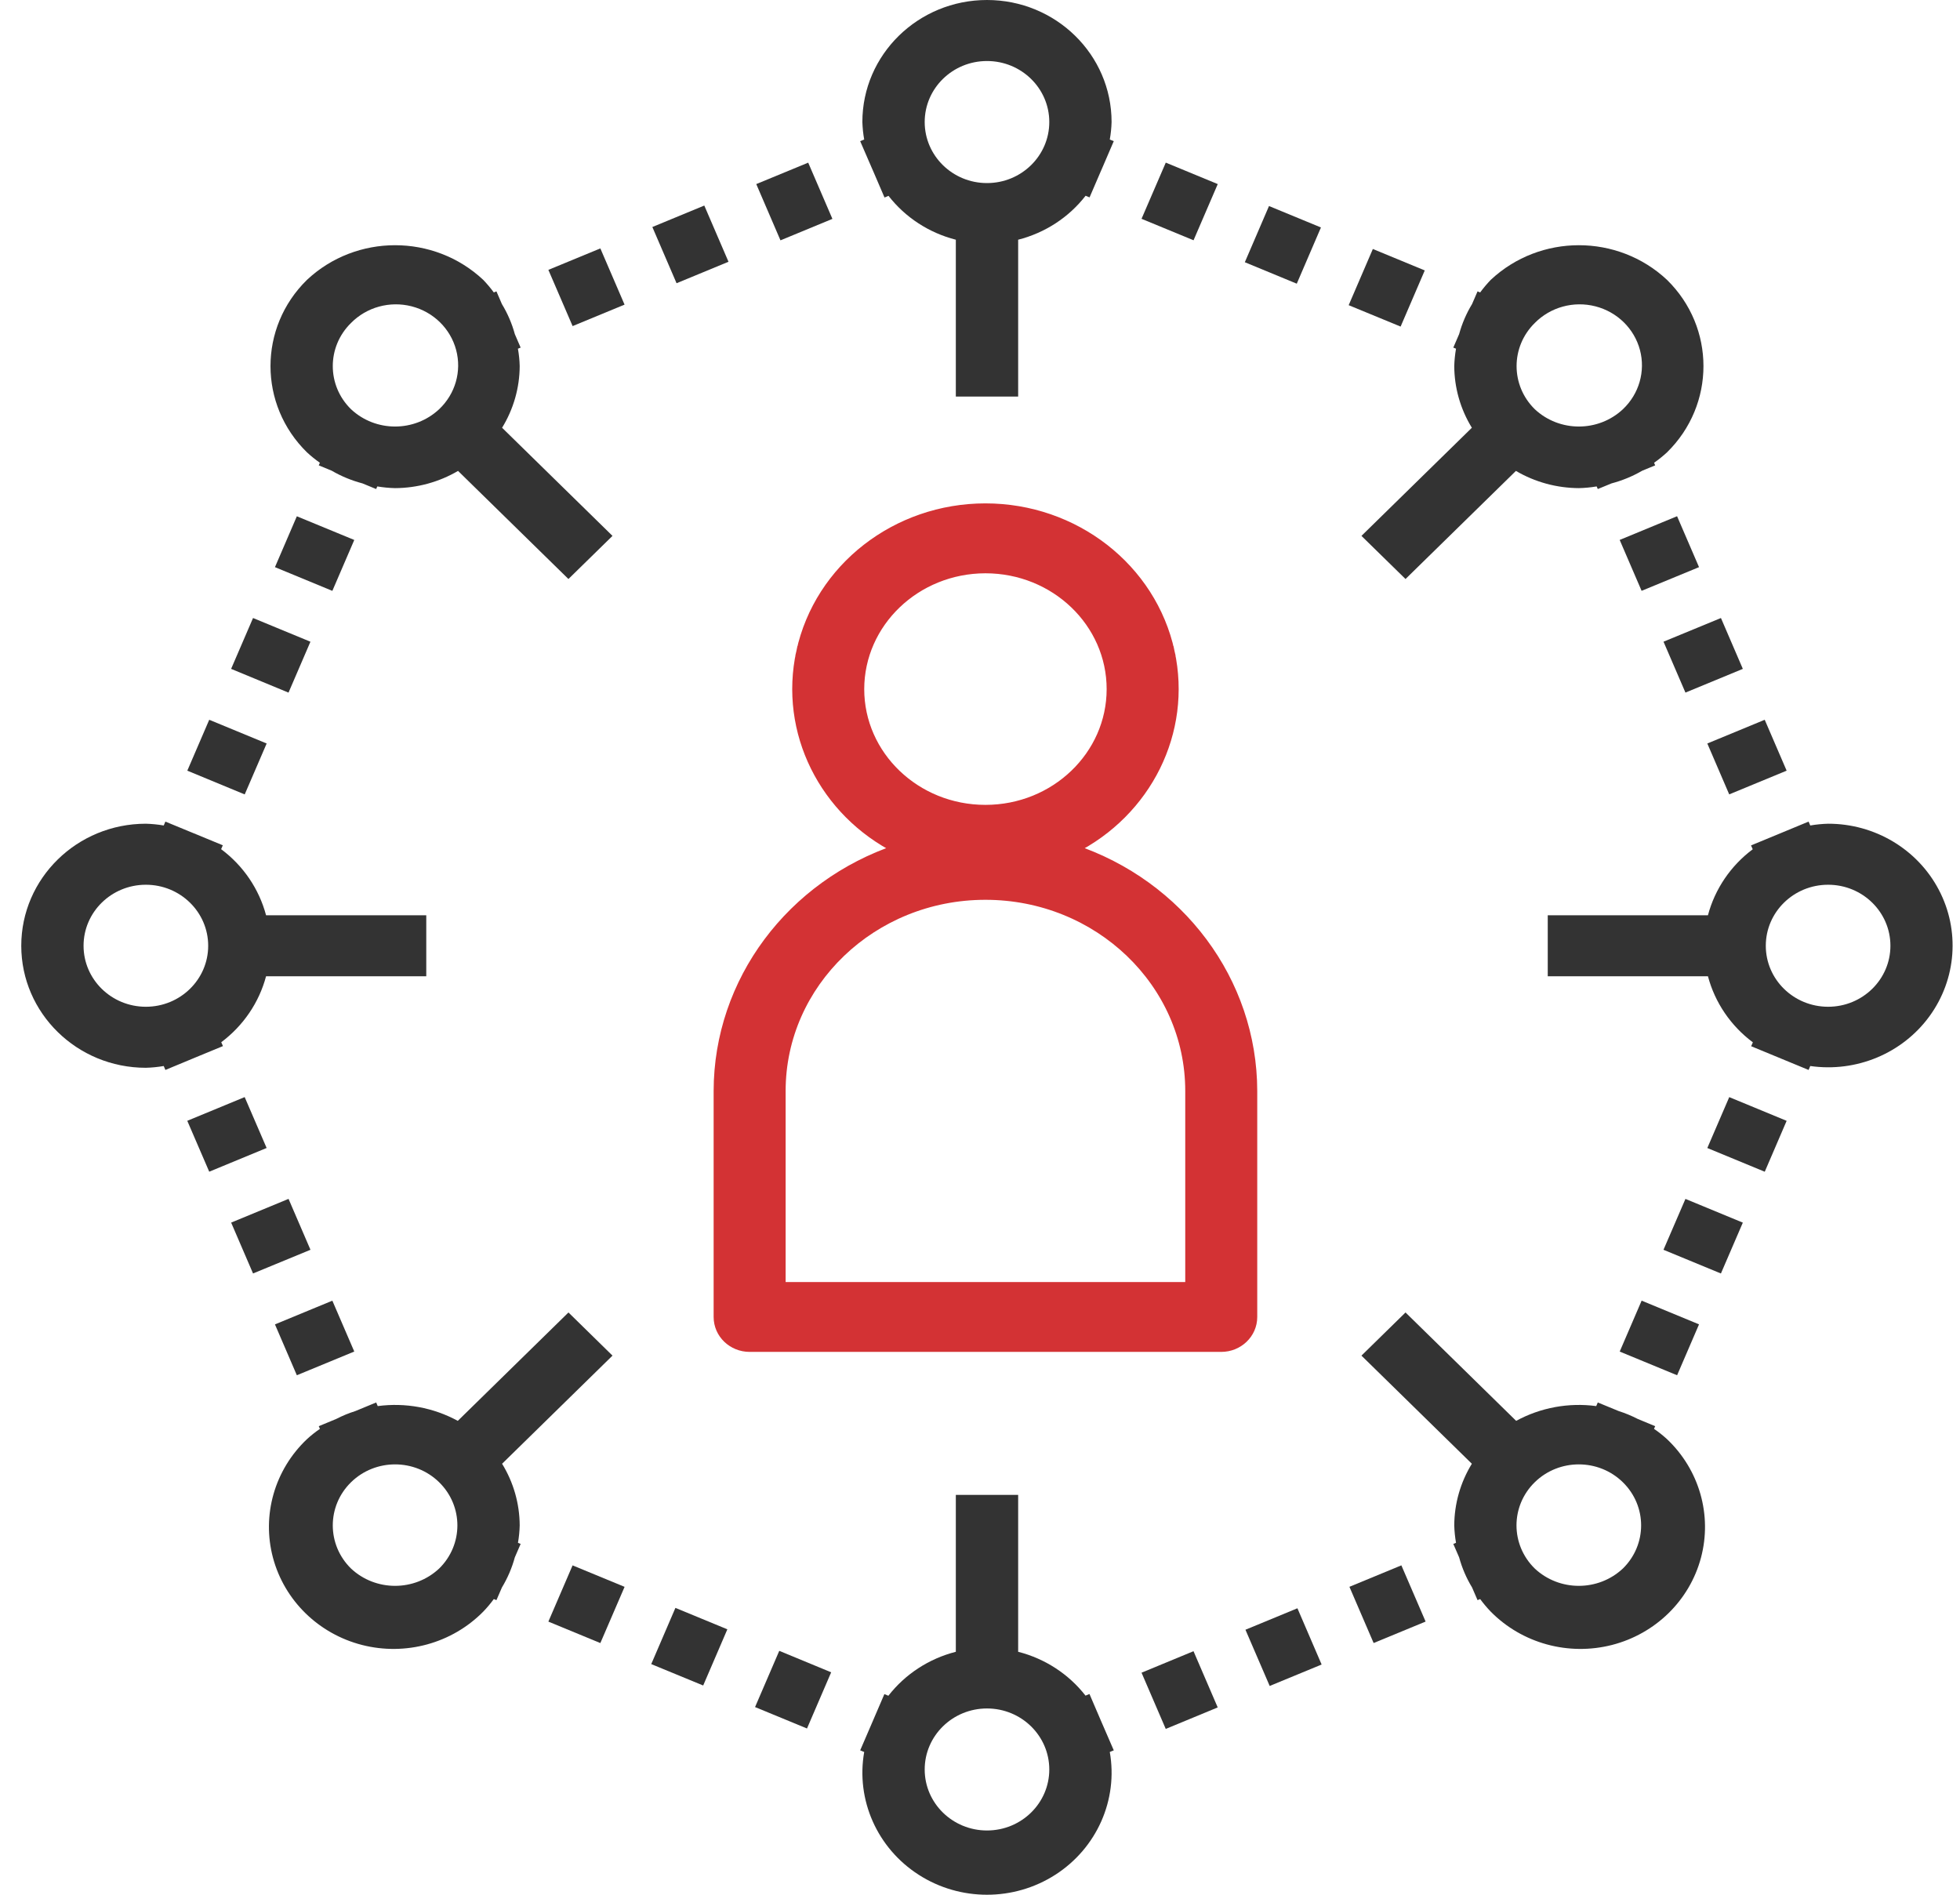 <svg width="60" height="58" viewBox="0 0 60 58" fill="none" xmlns="http://www.w3.org/2000/svg">
<path d="M27.495 25.992C24.225 27.08 22.001 30.04 21.996 33.395V33.395V40.314C21.996 40.828 22.428 41.233 22.948 41.233H37.385C37.905 41.233 38.337 40.828 38.337 40.314V33.395V33.395C38.332 30.04 36.108 27.08 32.838 25.992C35.107 24.855 36.341 22.397 35.809 19.956L35.662 19.988L35.809 19.956C35.248 17.389 32.89 15.559 30.166 15.559C27.443 15.559 25.085 17.389 24.525 19.956L24.671 19.988L24.525 19.956C23.992 22.397 25.226 24.855 27.495 25.992ZM36.433 33.395V39.395H23.9V33.395C23.9 30.087 26.7 27.394 30.166 27.394C33.633 27.394 36.433 30.087 36.433 33.395ZM30.167 17.399C32.304 17.4 34.027 19.059 34.027 21.094C34.027 23.128 32.304 24.788 30.166 24.788C28.028 24.788 26.306 23.128 26.306 21.094C26.309 19.06 28.03 17.402 30.167 17.399Z" fill="#D33234" stroke="#D33234" stroke-width="0.3"/>
<path d="M9.792 14.166L9.758 14.245L10.155 14.409C10.449 14.58 10.765 14.71 11.095 14.797L11.515 14.97L11.55 14.89C11.73 14.92 11.912 14.938 12.095 14.942C12.773 14.939 13.439 14.757 14.022 14.415L17.401 17.724L18.75 16.404L15.37 13.094C15.72 12.524 15.906 11.872 15.909 11.207C15.905 11.028 15.886 10.85 15.855 10.674L15.938 10.64L15.76 10.228C15.672 9.905 15.539 9.595 15.364 9.307L15.197 8.919L15.117 8.952C15.017 8.816 14.908 8.687 14.792 8.566C13.283 7.153 10.906 7.153 9.398 8.566C7.908 10.024 7.908 12.389 9.398 13.848C9.522 13.962 9.654 14.069 9.792 14.166ZM10.746 9.886C11.225 9.401 11.934 9.206 12.601 9.377C13.268 9.548 13.788 10.057 13.963 10.711C14.138 11.364 13.939 12.058 13.443 12.527C12.688 13.233 11.5 13.233 10.746 12.527C10.001 11.798 10.001 10.616 10.746 9.886Z" fill="#333333"/>
<path d="M50.633 43.739L50.669 43.657L50.136 43.436C49.948 43.339 49.752 43.258 49.551 43.194L48.912 42.931L48.864 43.042C48.019 42.929 47.159 43.088 46.413 43.494L43.026 40.176L41.677 41.497L45.057 44.807C44.707 45.377 44.521 46.029 44.518 46.694C44.523 46.873 44.541 47.051 44.572 47.227L44.489 47.261L44.667 47.672C44.756 47.996 44.888 48.306 45.063 48.593L45.231 48.982L45.311 48.949C45.411 49.085 45.519 49.214 45.636 49.335C46.594 50.306 48.012 50.695 49.346 50.354C50.679 50.012 51.721 48.992 52.07 47.686C52.419 46.38 52.021 44.991 51.03 44.053C50.906 43.939 50.773 43.834 50.633 43.739ZM49.679 48.015C48.925 48.721 47.737 48.721 46.983 48.015C46.237 47.285 46.237 46.103 46.982 45.373C47.727 44.644 48.935 44.644 49.679 45.373C50.425 46.103 50.425 47.285 49.679 48.015Z" fill="#333333"/>
<path d="M55.963 25.215C55.779 25.22 55.597 25.238 55.416 25.269L55.365 25.15L54.532 25.495C54.496 25.51 54.459 25.524 54.424 25.54L53.603 25.879L53.655 25.997C52.981 26.501 52.498 27.212 52.284 28.017H47.38V29.884H52.284C52.498 30.69 52.982 31.402 53.659 31.907L53.607 32.026L54.428 32.365C54.463 32.381 54.5 32.395 54.536 32.41L55.365 32.752L55.416 32.632C56.828 32.834 58.236 32.246 59.065 31.109C59.894 29.972 60.004 28.477 59.35 27.235C58.697 25.993 57.39 25.213 55.963 25.215ZM55.963 30.818C54.909 30.818 54.055 29.982 54.055 28.951C54.055 27.919 54.909 27.083 55.963 27.083C57.016 27.083 57.87 27.919 57.87 28.951C57.87 29.982 57.016 30.818 55.963 30.818Z" fill="#333333"/>
<path d="M44.489 10.64L44.572 10.674C44.541 10.85 44.523 11.028 44.518 11.207C44.521 11.872 44.707 12.524 45.057 13.094L41.677 16.404L43.026 17.724L46.406 14.415C46.987 14.757 47.654 14.939 48.333 14.942C48.516 14.938 48.697 14.92 48.877 14.89L48.912 14.97L49.333 14.797C49.662 14.71 49.978 14.58 50.272 14.409L50.669 14.245L50.635 14.166C50.773 14.069 50.906 13.962 51.03 13.848C52.519 12.389 52.519 10.024 51.03 8.566C49.521 7.153 47.145 7.153 45.636 8.566C45.519 8.687 45.411 8.816 45.311 8.952L45.231 8.919L45.063 9.308C44.888 9.595 44.756 9.905 44.667 10.228L44.489 10.64ZM46.984 9.886C47.463 9.401 48.172 9.206 48.839 9.377C49.506 9.548 50.027 10.057 50.202 10.711C50.376 11.364 50.177 12.058 49.681 12.527C48.927 13.233 47.739 13.233 46.984 12.527C46.24 11.798 46.24 10.616 46.984 9.886Z" fill="#333333"/>
<path d="M38.107 8.027L38.847 6.307L40.437 6.963L39.697 8.684L38.107 8.027Z" fill="#333333"/>
<path d="M34.945 6.698L35.687 4.978L37.278 5.635L36.537 7.355L34.945 6.698Z" fill="#333333"/>
<path d="M41.286 9.342L42.026 7.622L43.615 8.278L42.876 9.997L41.286 9.342Z" fill="#333333"/>
<path d="M52.265 35.142L52.936 33.584L54.693 34.31L54.023 35.868L52.265 35.142Z" fill="#333333"/>
<path d="M49.583 41.373L50.254 39.814L52.011 40.54L51.34 42.098L49.583 41.373Z" fill="#333333"/>
<path d="M50.923 38.257L51.595 36.7L53.352 37.426L52.681 38.983L50.923 38.257Z" fill="#333333"/>
<path d="M19.936 50.94L20.676 49.219L22.266 49.875L21.526 51.595L19.936 50.94Z" fill="#333333"/>
<path d="M23.114 52.255L23.855 50.534L25.444 51.191L24.704 52.911L23.114 52.255Z" fill="#333333"/>
<path d="M16.787 49.639L17.528 47.918L19.12 48.575L18.378 50.296L16.787 49.639Z" fill="#333333"/>
<path d="M15.938 47.261L15.856 47.227C15.887 47.051 15.905 46.873 15.909 46.694C15.906 46.029 15.72 45.377 15.37 44.807L18.75 41.497L17.402 40.176L14.014 43.494C13.269 43.088 12.409 42.929 11.563 43.042L11.516 42.931L10.877 43.195C10.675 43.258 10.479 43.339 10.292 43.436L9.758 43.657L9.794 43.739C9.654 43.834 9.522 43.939 9.398 44.053C8.406 44.991 8.008 46.38 8.357 47.686C8.707 48.992 9.748 50.012 11.082 50.354C12.415 50.695 13.834 50.306 14.792 49.335C14.909 49.214 15.017 49.085 15.117 48.949L15.197 48.982L15.365 48.594C15.539 48.306 15.672 47.996 15.76 47.672L15.938 47.261ZM13.443 48.015C12.688 48.721 11.5 48.721 10.746 48.015C10.001 47.285 10.001 46.103 10.746 45.373C11.491 44.644 12.699 44.644 13.443 45.373C14.188 46.103 14.188 47.285 13.443 48.015Z" fill="#333333"/>
<path d="M7.075 20.475L7.746 18.918L9.503 19.644L8.832 21.202L7.075 20.475Z" fill="#333333"/>
<path d="M5.734 23.591L6.405 22.033L8.163 22.759L7.491 24.318L5.734 23.591Z" fill="#333333"/>
<path d="M8.417 17.361L9.087 15.804L10.845 16.529L10.174 18.087L8.417 17.361Z" fill="#333333"/>
<path d="M5.733 34.309L7.49 33.583L8.162 35.141L6.405 35.867L5.733 34.309Z" fill="#333333"/>
<path d="M8.417 40.541L10.174 39.815L10.845 41.372L9.087 42.098L8.417 40.541Z" fill="#333333"/>
<path d="M7.076 37.425L8.833 36.699L9.504 38.257L7.746 38.982L7.076 37.425Z" fill="#333333"/>
<path d="M5.896 32.406C5.932 32.391 5.968 32.377 6.004 32.361L6.825 32.022L6.773 31.904C7.447 31.399 7.931 30.689 8.145 29.884H13.049V28.017H8.145C7.93 27.211 7.446 26.498 6.769 25.994L6.821 25.875L6 25.536C5.964 25.52 5.928 25.506 5.892 25.492L5.063 25.15L5.012 25.269C4.831 25.238 4.648 25.22 4.465 25.215C2.359 25.215 0.651 26.888 0.651 28.951C0.651 31.014 2.359 32.686 4.465 32.686C4.648 32.681 4.831 32.663 5.012 32.632L5.063 32.752L5.896 32.406ZM2.558 28.951C2.558 27.919 3.412 27.083 4.465 27.083C5.519 27.083 6.373 27.919 6.373 28.951C6.373 29.982 5.519 30.818 4.465 30.818C3.412 30.818 2.558 29.982 2.558 28.951Z" fill="#333333"/>
<path d="M41.309 48.574L42.899 47.917L43.641 49.638L42.05 50.295L41.309 48.574Z" fill="#333333"/>
<path d="M34.945 51.203L36.536 50.545L37.277 52.266L35.686 52.924L34.945 51.203Z" fill="#333333"/>
<path d="M38.126 49.888L39.717 49.231L40.458 50.953L38.868 51.609L38.126 49.888Z" fill="#333333"/>
<path d="M33.742 52.765C33.727 52.729 33.713 52.693 33.696 52.659L33.351 51.855L33.23 51.905C32.715 51.245 31.989 50.772 31.168 50.563V45.76H29.26V50.563C28.437 50.773 27.71 51.247 27.195 51.909L27.073 51.858L26.727 52.663C26.712 52.697 26.697 52.732 26.682 52.768L26.332 53.58L26.455 53.63C26.197 55.096 26.852 56.572 28.122 57.388C29.392 58.204 31.035 58.204 32.306 57.388C33.576 56.572 34.231 55.096 33.973 53.63L34.095 53.58L33.742 52.765ZM30.214 56.033C29.161 56.033 28.307 55.197 28.307 54.166C28.307 53.134 29.161 52.298 30.214 52.298C31.267 52.298 32.121 53.134 32.121 54.166C32.121 55.197 31.267 56.033 30.214 56.033Z" fill="#333333"/>
<path d="M49.582 16.528L51.339 15.802L52.011 17.361L50.253 18.086L49.582 16.528Z" fill="#333333"/>
<path d="M52.265 22.759L54.022 22.033L54.693 23.591L52.935 24.317L52.265 22.759Z" fill="#333333"/>
<path d="M50.924 19.643L52.682 18.918L53.352 20.475L51.595 21.201L50.924 19.643Z" fill="#333333"/>
<path d="M26.685 5.136C26.701 5.172 26.715 5.208 26.731 5.241L27.077 6.046L27.199 5.995C27.713 6.656 28.439 7.128 29.26 7.338V12.14H31.168V7.338C31.991 7.128 32.718 6.655 33.233 5.992L33.354 6.042L33.7 5.238C33.717 5.204 33.731 5.168 33.746 5.133L34.095 4.321L33.973 4.271C34.005 4.094 34.023 3.915 34.028 3.735C34.028 1.672 32.321 0 30.214 0C28.108 0 26.399 1.672 26.399 3.735C26.405 3.915 26.423 4.094 26.455 4.271L26.332 4.321L26.685 5.136ZM30.214 1.868C31.267 1.868 32.121 2.704 32.121 3.735C32.121 4.767 31.267 5.604 30.214 5.604C29.161 5.604 28.307 4.767 28.307 3.735C28.307 2.704 29.161 1.868 30.214 1.868Z" fill="#333333"/>
<path d="M16.787 8.261L18.378 7.604L19.119 9.325L17.529 9.982L16.787 8.261Z" fill="#333333"/>
<path d="M23.151 5.635L24.741 4.979L25.482 6.7L23.892 7.357L23.151 5.635Z" fill="#333333"/>
<path d="M19.97 6.949L21.56 6.292L22.301 8.013L20.711 8.67L19.97 6.949Z" fill="#333333"/>
</svg>

